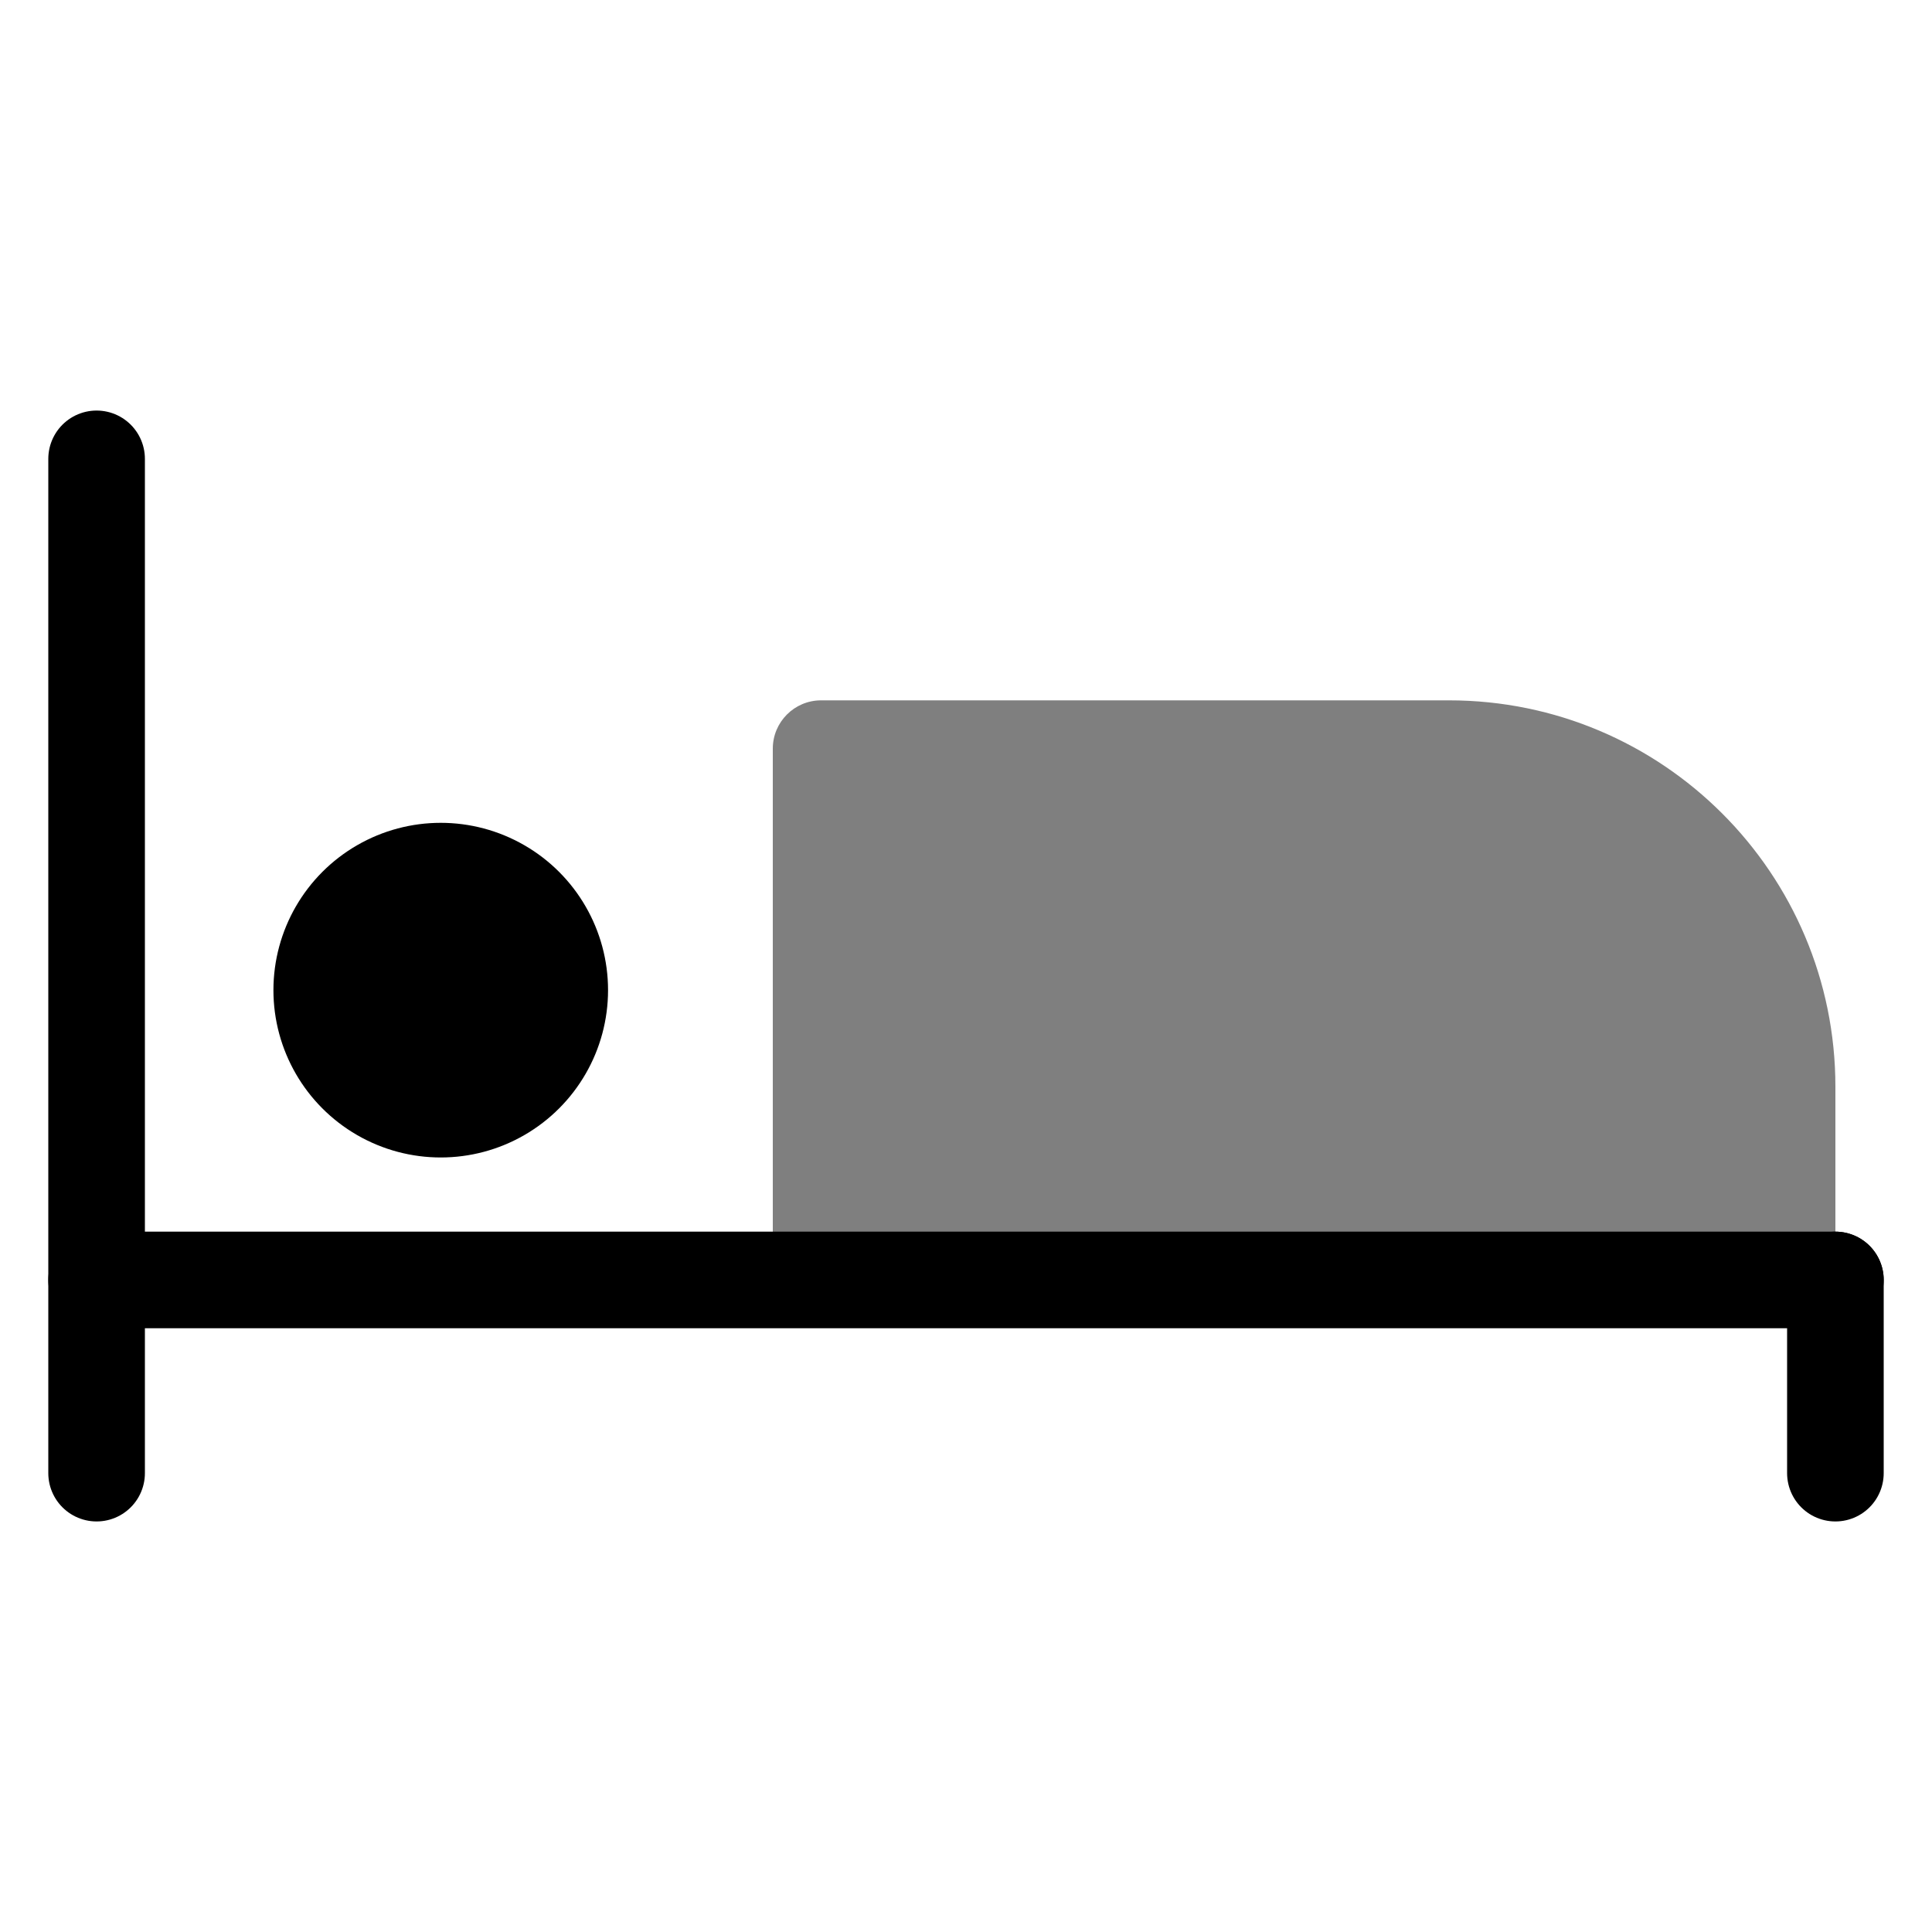 <svg viewBox="0 0 80 80" fill="none">
  <path opacity="0.5" d="M32.5 53H75.5C75.776 53 76 52.776 76 52.5V45C76 36.163 68.837 29 60 29H34C32.895 29 32 29.895 32 31V52.5C32 52.776 32.224 53 32.5 53Z" fill="currentColor" />
  <path d="M4 19V53.186V61" stroke="currentColor" stroke-width="4" stroke-linecap="round" stroke-linejoin="round" />
  <path d="M76 53H4" stroke="currentColor" stroke-width="4" stroke-linecap="round" stroke-linejoin="round" />
  <path d="M76 53V61" stroke="currentColor" stroke-width="4" stroke-linecap="round" stroke-linejoin="round" />
  <path d="M14.786 35C16.93 33.762 19.57 33.762 21.714 35C23.858 36.238 25.178 38.525 25.178 41C25.178 43.475 23.858 45.762 21.714 47C19.57 48.238 16.93 48.238 14.786 47C12.642 45.762 11.322 43.475 11.322 41C11.322 38.525 12.642 36.238 14.786 35Z" fill="currentColor" />
</svg>